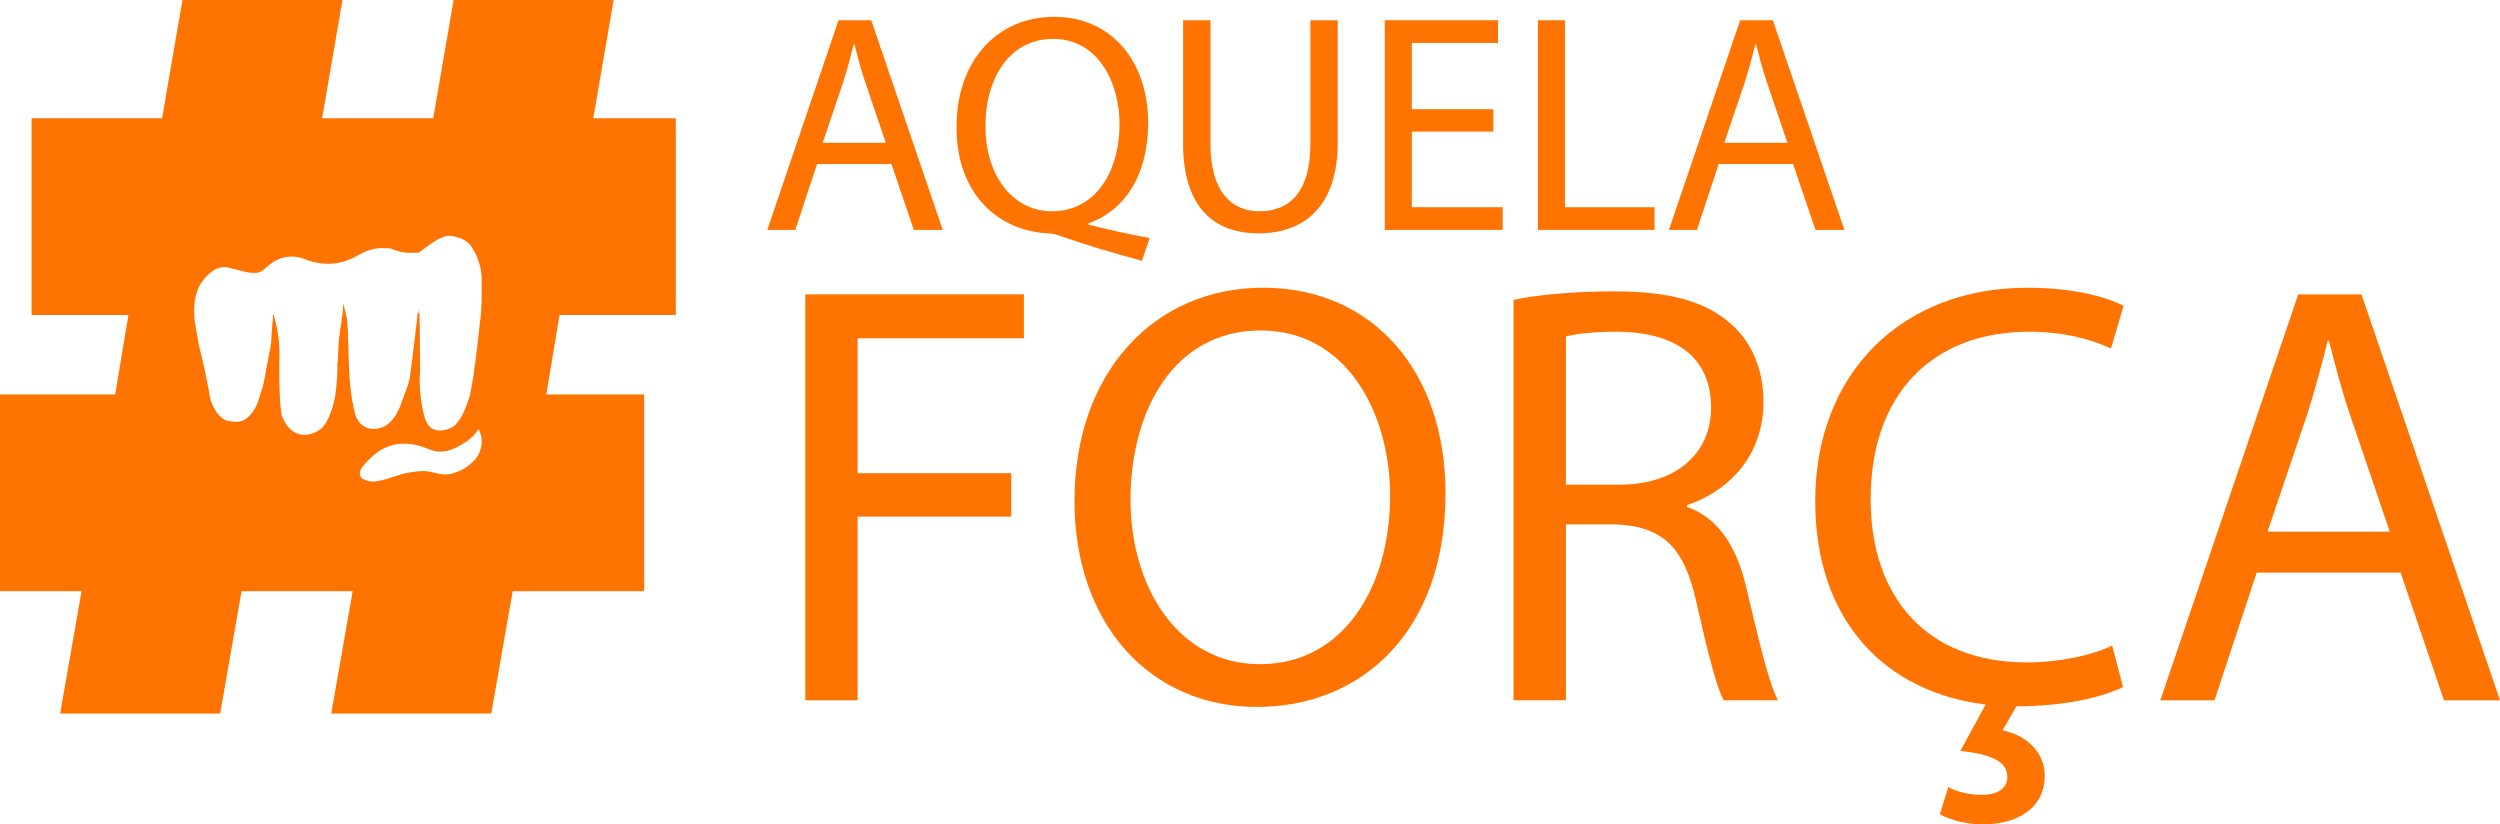 <svg xmlns="http://www.w3.org/2000/svg" x="0px" y="0px" width="114.764px" height="37.844px" viewBox="0 0 114.764 37.844">
<g>
	<g>
		<g>
			<path fill="#FF7300" d="M37.508,7.527l-1,3.028h-1.285l3.271-9.626h1.5l3.284,9.626h-1.328l-1.028-3.028H37.508z M40.664,6.555
				l-0.942-2.771c-0.215-0.629-0.357-1.2-0.5-1.757h-0.028c-0.144,0.571-0.301,1.157-0.486,1.742l-0.942,2.785H40.664z"/>
			<path fill="#FF7300" d="M52.421,11.969c-1.3-0.343-2.57-0.729-3.685-1.114c-0.2-0.071-0.4-0.143-0.586-0.143
				c-2.285-0.086-4.241-1.771-4.241-4.87c0-3.085,1.885-5.07,4.484-5.07c2.613,0,4.313,2.028,4.313,4.87
				c0,2.471-1.143,4.056-2.742,4.613v0.057c0.957,0.243,1.999,0.471,2.813,0.614L52.421,11.969z M51.393,5.699
				c0-1.928-1-3.914-3.042-3.914c-2.1,0-3.128,1.942-3.113,4.028c-0.015,2.042,1.114,3.885,3.057,3.885
				C50.278,9.698,51.393,7.898,51.393,5.699z"/>
			<path fill="#FF7300" d="M55.568,0.929v5.698c0,2.157,0.956,3.071,2.242,3.071c1.428,0,2.342-0.943,2.342-3.071V0.929h1.257v5.613
				c0,2.957-1.557,4.17-3.642,4.17c-1.971,0-3.456-1.128-3.456-4.113v-5.67H55.568z"/>
			<path fill="#FF7300" d="M68.553,6.041h-3.742v3.471h4.171v1.042h-5.413V0.929h5.198v1.042h-3.956v3.042h3.742V6.041z"/>
			<path fill="#FF7300" d="M70.597,0.929h1.243v8.583h4.113v1.042h-5.356V0.929z"/>
			<path fill="#FF7300" d="M78.898,7.527l-1,3.028h-1.285l3.271-9.626h1.5l3.284,9.626h-1.328l-1.028-3.028H78.898z M82.054,6.555
				l-0.942-2.771c-0.215-0.629-0.357-1.2-0.5-1.757h-0.028c-0.144,0.571-0.301,1.157-0.486,1.742l-0.942,2.785H82.054z"/>
			<path fill="#FF7300" d="M36.967,13.513h10.036v2.018h-7.631v6.193h7.051v1.991h-7.051v8.433h-2.405V13.513z"/>
			<path fill="#FF7300" d="M66.357,22.637c0,6.415-3.898,9.815-8.654,9.815c-4.921,0-8.378-3.815-8.378-9.456
				c0-5.917,3.678-9.788,8.654-9.788C63.067,13.208,66.357,17.107,66.357,22.637z M51.897,22.941c0,3.981,2.156,7.548,5.944,7.548
				c3.815,0,5.972-3.512,5.972-7.742c0-3.705-1.936-7.576-5.944-7.576C53.887,15.171,51.897,18.848,51.897,22.941z"/>
			<path fill="#FF7300" d="M69.479,13.761c1.217-0.249,2.958-0.387,4.617-0.387c2.571,0,4.23,0.47,5.392,1.521
				c0.94,0.83,1.466,2.101,1.466,3.539c0,2.461-1.549,4.092-3.512,4.755v0.083c1.438,0.498,2.295,1.825,2.737,3.76
				c0.608,2.599,1.051,4.396,1.438,5.115h-2.488c-0.304-0.525-0.719-2.129-1.244-4.452c-0.553-2.571-1.549-3.539-3.732-3.622h-2.268
				v8.074h-2.405V13.761z M71.884,22.249h2.461c2.571,0,4.202-1.41,4.202-3.539c0-2.405-1.741-3.456-4.285-3.484
				c-1.161,0-1.99,0.111-2.378,0.222V22.249z"/>
			<path fill="#FF7300" d="M97.458,31.539c-0.885,0.442-2.627,0.885-4.895,0.885l-0.636,1.106c1.023,0.194,1.936,0.94,1.936,2.074
				c0,1.604-1.41,2.24-2.848,2.24c-0.719,0-1.493-0.194-1.963-0.47l0.387-1.244c0.415,0.221,0.94,0.359,1.549,0.359
				c0.636,0,1.161-0.249,1.161-0.83c0-0.746-0.857-1.05-2.157-1.188l1.161-2.129c-4.562-0.553-7.824-3.788-7.824-9.345
				c0-5.834,3.954-9.788,9.732-9.788c2.322,0,3.788,0.498,4.424,0.83l-0.581,1.963c-0.912-0.442-2.212-0.774-3.76-0.774
				c-4.368,0-7.271,2.793-7.271,7.687c0,4.562,2.626,7.493,7.161,7.493c1.465,0,2.958-0.304,3.926-0.774L97.458,31.539z"/>
			<path fill="#FF7300" d="M103.594,26.286l-1.936,5.862H99.17l6.332-18.635h2.902l6.359,18.635h-2.571l-1.99-5.862H103.594z
				 M109.704,24.406l-1.825-5.364c-0.414-1.217-0.69-2.323-0.967-3.401h-0.056c-0.276,1.106-0.581,2.239-0.94,3.373l-1.824,5.392
				H109.704z"/>
		</g>
	</g>
	<path fill="#FF7300" d="M31.024,14.459V5.428h-3.79L28.17,0h-7.347l-0.936,5.428h-5.1L15.722,0H8.376L7.44,5.428h-5.99v9.031h4.445
		l-0.608,3.65H0v9.031h3.743l-0.983,5.615h7.346l0.983-5.615h5.1l-0.983,5.615h7.346l0.983-5.615h6.036v-9.031h-4.492l0.608-3.65
		H31.024z M21.937,20.912c-0.037,0.054-0.074,0.108-0.11,0.162c-0.331,0.37-0.668,0.528-0.851,0.596
		c-0.081,0.03-0.209,0.077-0.383,0.098c-0.333,0.04-0.559-0.048-0.776-0.096c-0.393-0.087-0.714-0.034-1.041,0.021
		c-0.549,0.092-0.905,0.309-1.507,0.404c-0.038,0.006-0.247,0.037-0.476-0.049c-0.08-0.03-0.217-0.084-0.263-0.209
		c-0.016-0.043-0.021-0.093-0.005-0.169c0.032-0.157,0.129-0.302,0.474-0.632c0.114-0.109,0.171-0.164,0.256-0.229
		c0.187-0.143,0.542-0.365,1.02-0.428c0.242-0.032,0.427-0.011,0.582,0.007c0.711,0.085,0.902,0.369,1.423,0.343
		c0.129-0.007,0.318-0.034,0.545-0.137c0.457-0.202,0.87-0.463,1.146-0.899c0.035,0.092,0.07,0.185,0.105,0.277
		C22.153,20.304,22.105,20.617,21.937,20.912z M22.033,14.799c-0.022,0.182-0.038,0.327-0.048,0.413
		c-0.071,0.627-0.091,0.868-0.15,1.29c-0.021,0.154-0.04,0.277-0.05,0.342c-0.022,0.165-0.043,0.33-0.065,0.495
		c-0.05,0.278-0.1,0.555-0.15,0.833c-0.153,0.402-0.262,0.824-0.534,1.171c-0.086,0.11-0.17,0.224-0.307,0.279
		c-0.06,0.028-0.12,0.056-0.179,0.083c-0.147,0.047-0.445,0.117-0.703-0.026c-0.199-0.111-0.329-0.324-0.449-0.906
		c-0.084-0.411-0.167-1.025-0.114-1.804c-0.005-1.879-0.021-2.392-0.031-2.558c-0.004-0.06-0.021-0.238-0.021-0.231
		c-0.001,0.046-0.002,0.092-0.007,0.138c-0.008,0.035-0.024,0.066-0.046,0.094c-0.03,0.049-0.044,0.101-0.016,0.156
		c-0.028,0.058-0.027,0.12-0.027,0.181c0,0.061-0.018,0.121-0.027,0.182c-0.092,0.848-0.189,1.593-0.273,2.25
		c-0.055,0.427-0.212,0.772-0.471,1.471c-0.046,0.123-0.139,0.369-0.354,0.613c-0.091,0.104-0.199,0.227-0.381,0.316
		c-0.055,0.027-0.467,0.221-0.852,0.028c-0.281-0.141-0.429-0.394-0.495-0.672c-0.051-0.214-0.115-0.518-0.166-0.885
		c-0.034-0.244-0.062-0.514-0.085-0.939c-0.064-1.227-0.029-1.532-0.087-2.332c-0.018-0.243-0.099-0.472-0.151-0.708
		c-0.02-0.034,0.003-0.083-0.039-0.106c0.009,0.034,0,0.064-0.006,0.095c0,0-0.011,0.157-0.022,0.301
		c-0.028,0.357-0.189,1.07-0.194,1.619c0,0.058-0.019,0.242-0.022,0.494c-0.001,0.076-0.006,0.151-0.024,0.226
		c0.003,0.203,0,0.493-0.03,0.84c-0.039,0.445-0.069,0.799-0.218,1.223c-0.149,0.426-0.273,0.794-0.642,1.015
		c-0.552,0.33-1.131,0.212-1.477-0.329c-0.105-0.164-0.193-0.338-0.216-0.537c-0.102-0.855-0.089-2.123-0.078-2.459
		c0.016-0.489-0.021-1.18-0.268-2.028c-0.061,0.068-0.018,0.147-0.028,0.219c-0.033,0.259-0.048,0.469-0.056,0.614
		c-0.013,0.234-0.01,0.376-0.051,0.614c-0.011,0.065-0.016,0.085-0.049,0.263c-0.032,0.174-0.057,0.316-0.073,0.412
		c-0.12,0.48-0.139,0.983-0.323,1.449c-0.135,0.508-0.3,0.996-0.785,1.291c-0.278,0.122-0.558,0.072-0.837,0.004
		c-0.411-0.225-0.589-0.611-0.716-1.032c-0.023-0.141-0.047-0.283-0.073-0.426c-0.122-0.678-0.268-1.326-0.43-1.943
		C9.084,15.595,9.032,15.297,8.981,15c-0.028-0.141-0.224-1.191,0.213-1.942c0,0,0.24-0.427,0.64-0.663
		c0.058-0.034,0.174-0.103,0.342-0.126c0.091-0.013,0.168-0.008,0.221-0.002c0.467,0.079,0.908,0.293,1.396,0.259
		c0.203-0.037,0.345-0.173,0.491-0.301c0.52-0.454,1.091-0.57,1.747-0.314c0.839,0.326,1.662,0.246,2.435-0.205
		c0.398-0.232,0.807-0.359,1.266-0.307c0.18-0.046,0.321,0.078,0.483,0.11c0.332,0.113,0.673,0.107,1.016,0.085
		c0.193-0.148,0.369-0.276,0.523-0.384c0.107-0.075,0.356-0.247,0.632-0.345c0.042-0.015,0.099-0.033,0.173-0.041
		c0.067-0.007,0.163-0.008,0.362,0.049c0.193,0.056,0.313,0.09,0.452,0.186c0.073,0.05,0.18,0.137,0.279,0.277
		c0.069,0.121,0.138,0.242,0.206,0.363c0.045,0.104,0.089,0.221,0.129,0.349c0.034,0.11,0.061,0.214,0.082,0.31
		c0.01,0.081,0.02,0.162,0.031,0.244c0.003,0.037,0.007,0.074,0.011,0.112C22.109,13.409,22.133,14.106,22.033,14.799z"/>
</g>
</svg>
